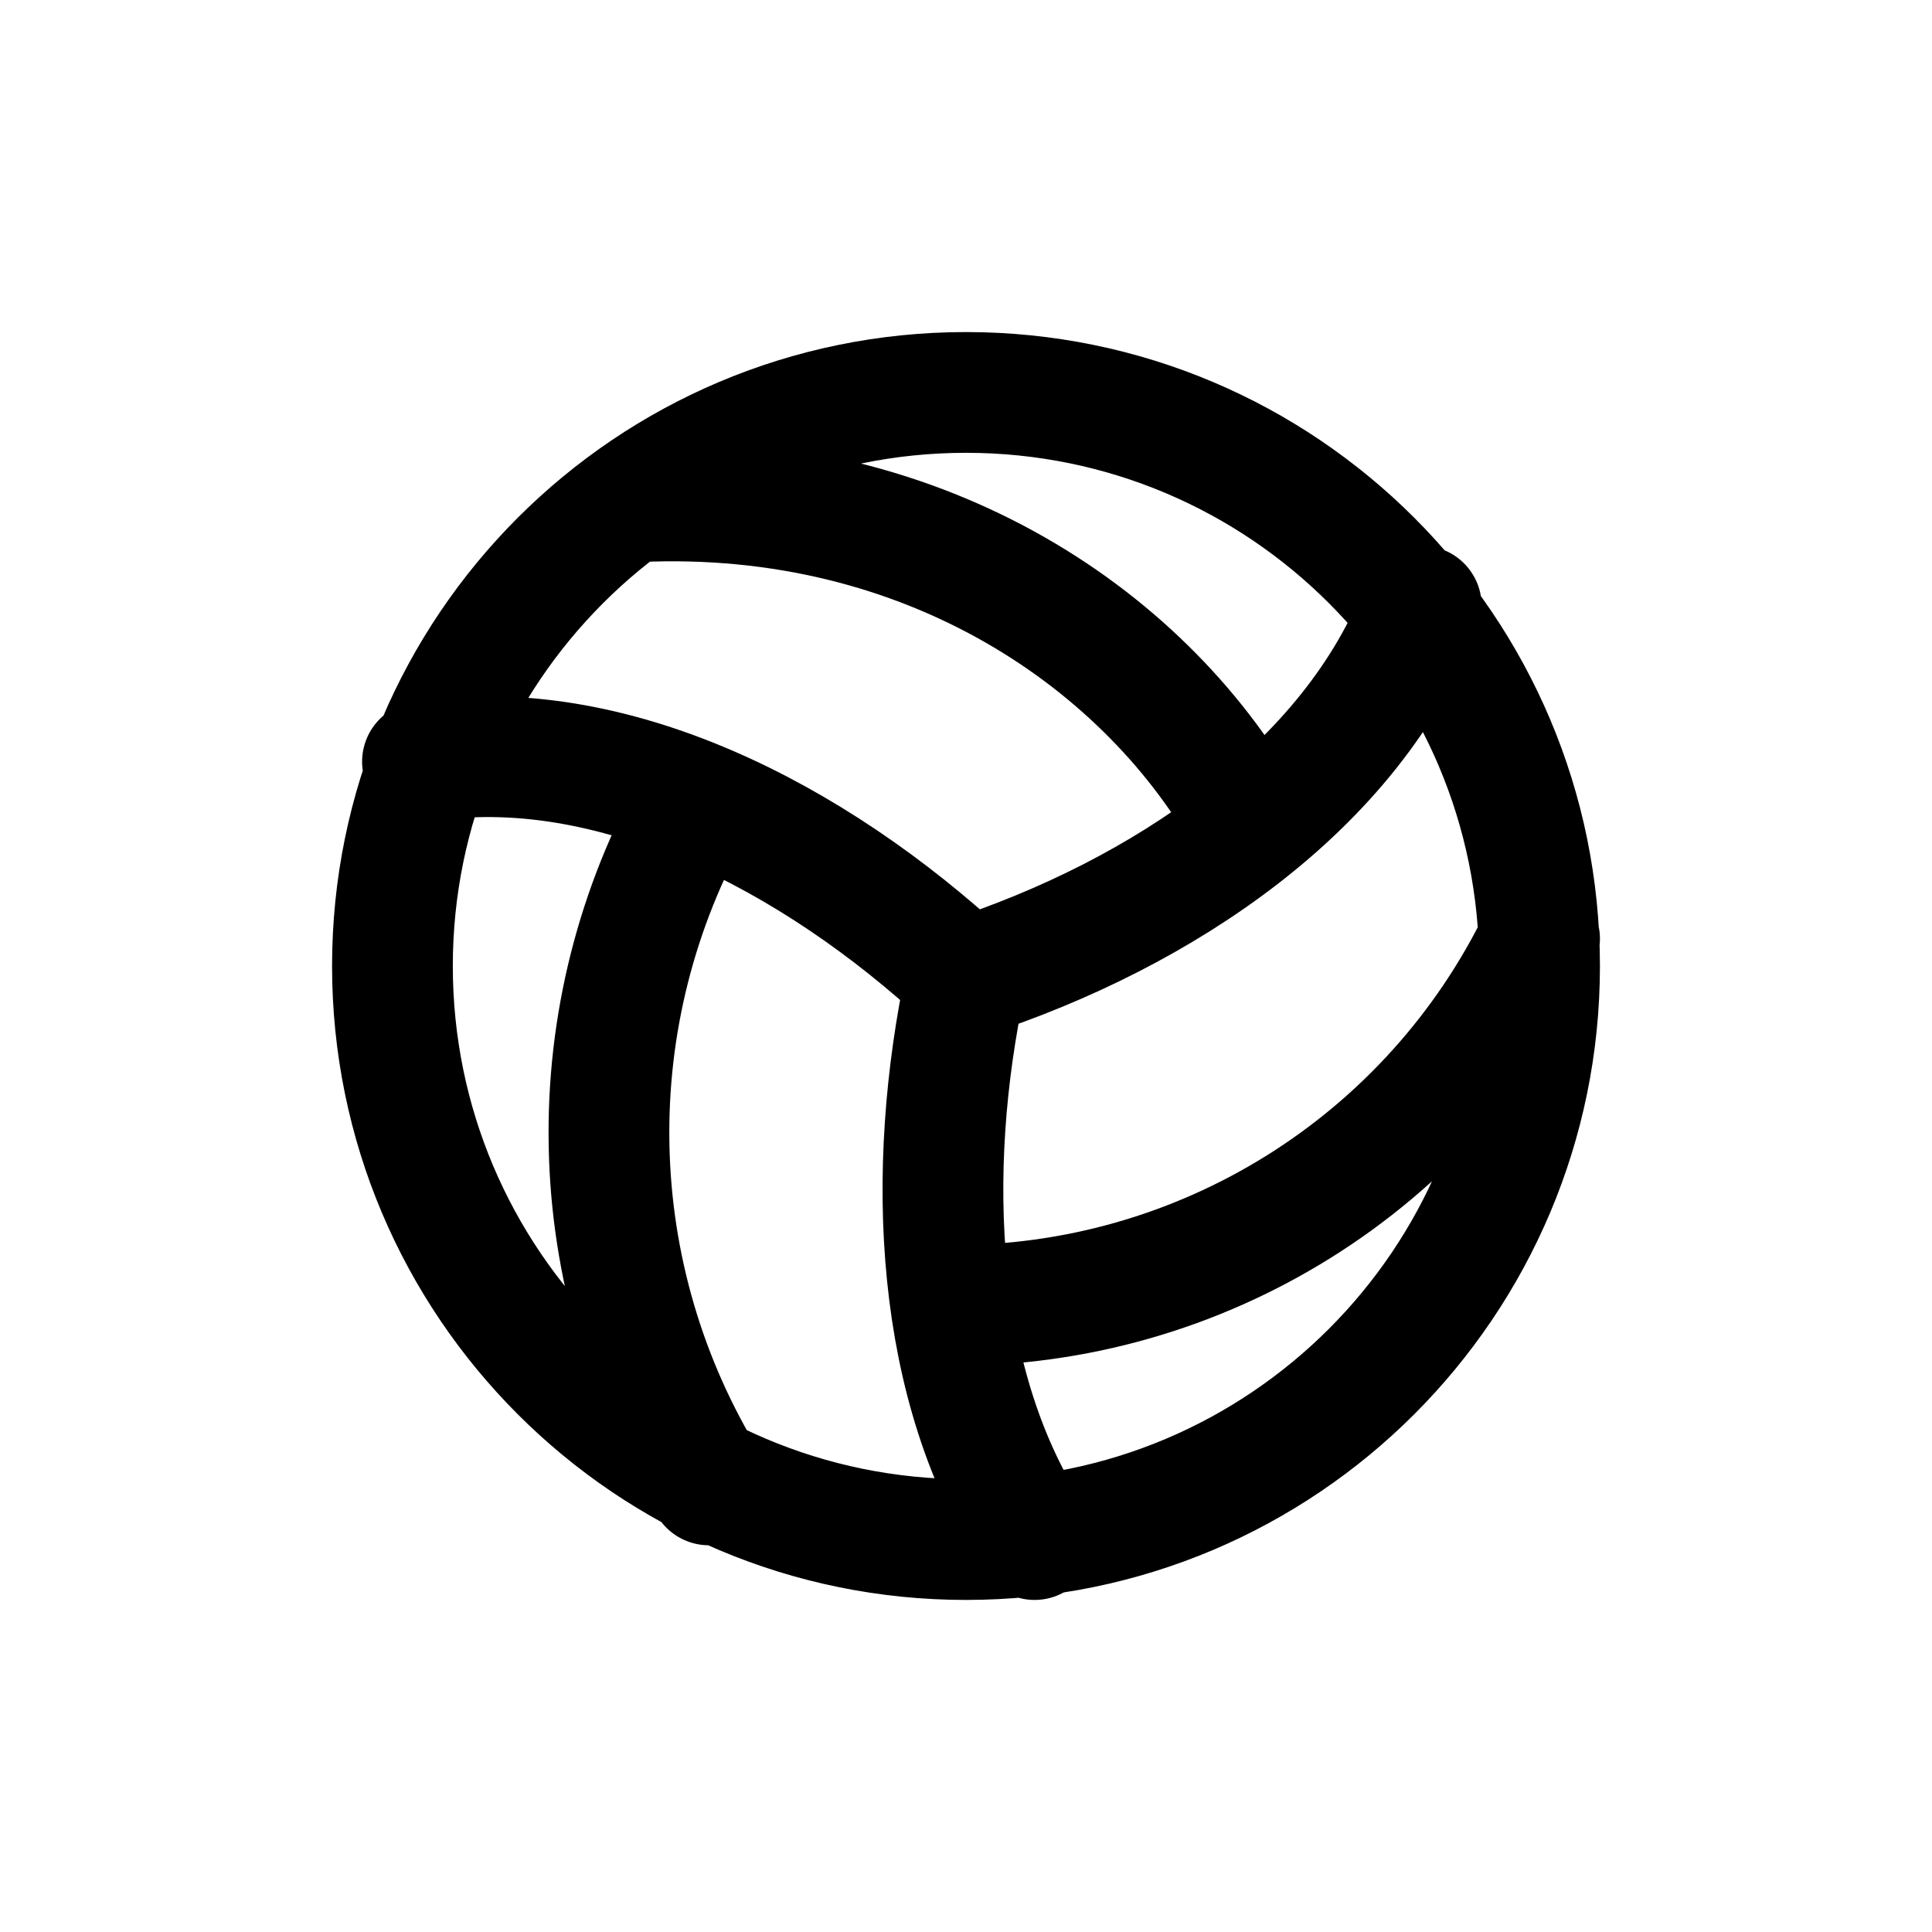 <svg width="24" height="24" viewBox="0 0 24 24" fill="none" xmlns="http://www.w3.org/2000/svg">
<g id="Sport=volleyball, Size=24px, weight=regular">
<path id="Vector" d="M15.546 10.283C14.277 7.952 11.505 6.073 7.929 6.232M12 12.149C14.439 11.355 16.794 9.774 17.656 7.528M12 12.149C11.484 14.558 11.606 17.239 12.852 19.125M12 12.149C10.103 10.389 7.589 9.096 5.248 9.462M11.817 16.217C13.341 16.224 14.835 15.799 16.128 14.993C17.421 14.187 18.46 13.032 19.125 11.661M8.644 9.964C7.91 11.263 7.537 12.736 7.566 14.228C7.594 15.72 8.023 17.177 8.807 18.446M19.125 12C19.125 15.935 15.935 19.125 12 19.125C8.065 19.125 4.875 15.935 4.875 12C4.875 8.065 8.065 4.875 12 4.875C15.935 4.875 19.125 8.065 19.125 12Z" stroke="black" stroke-width="1.5" stroke-miterlimit="10" stroke-linecap="round" stroke-linejoin="round"/>
</g>
</svg>
